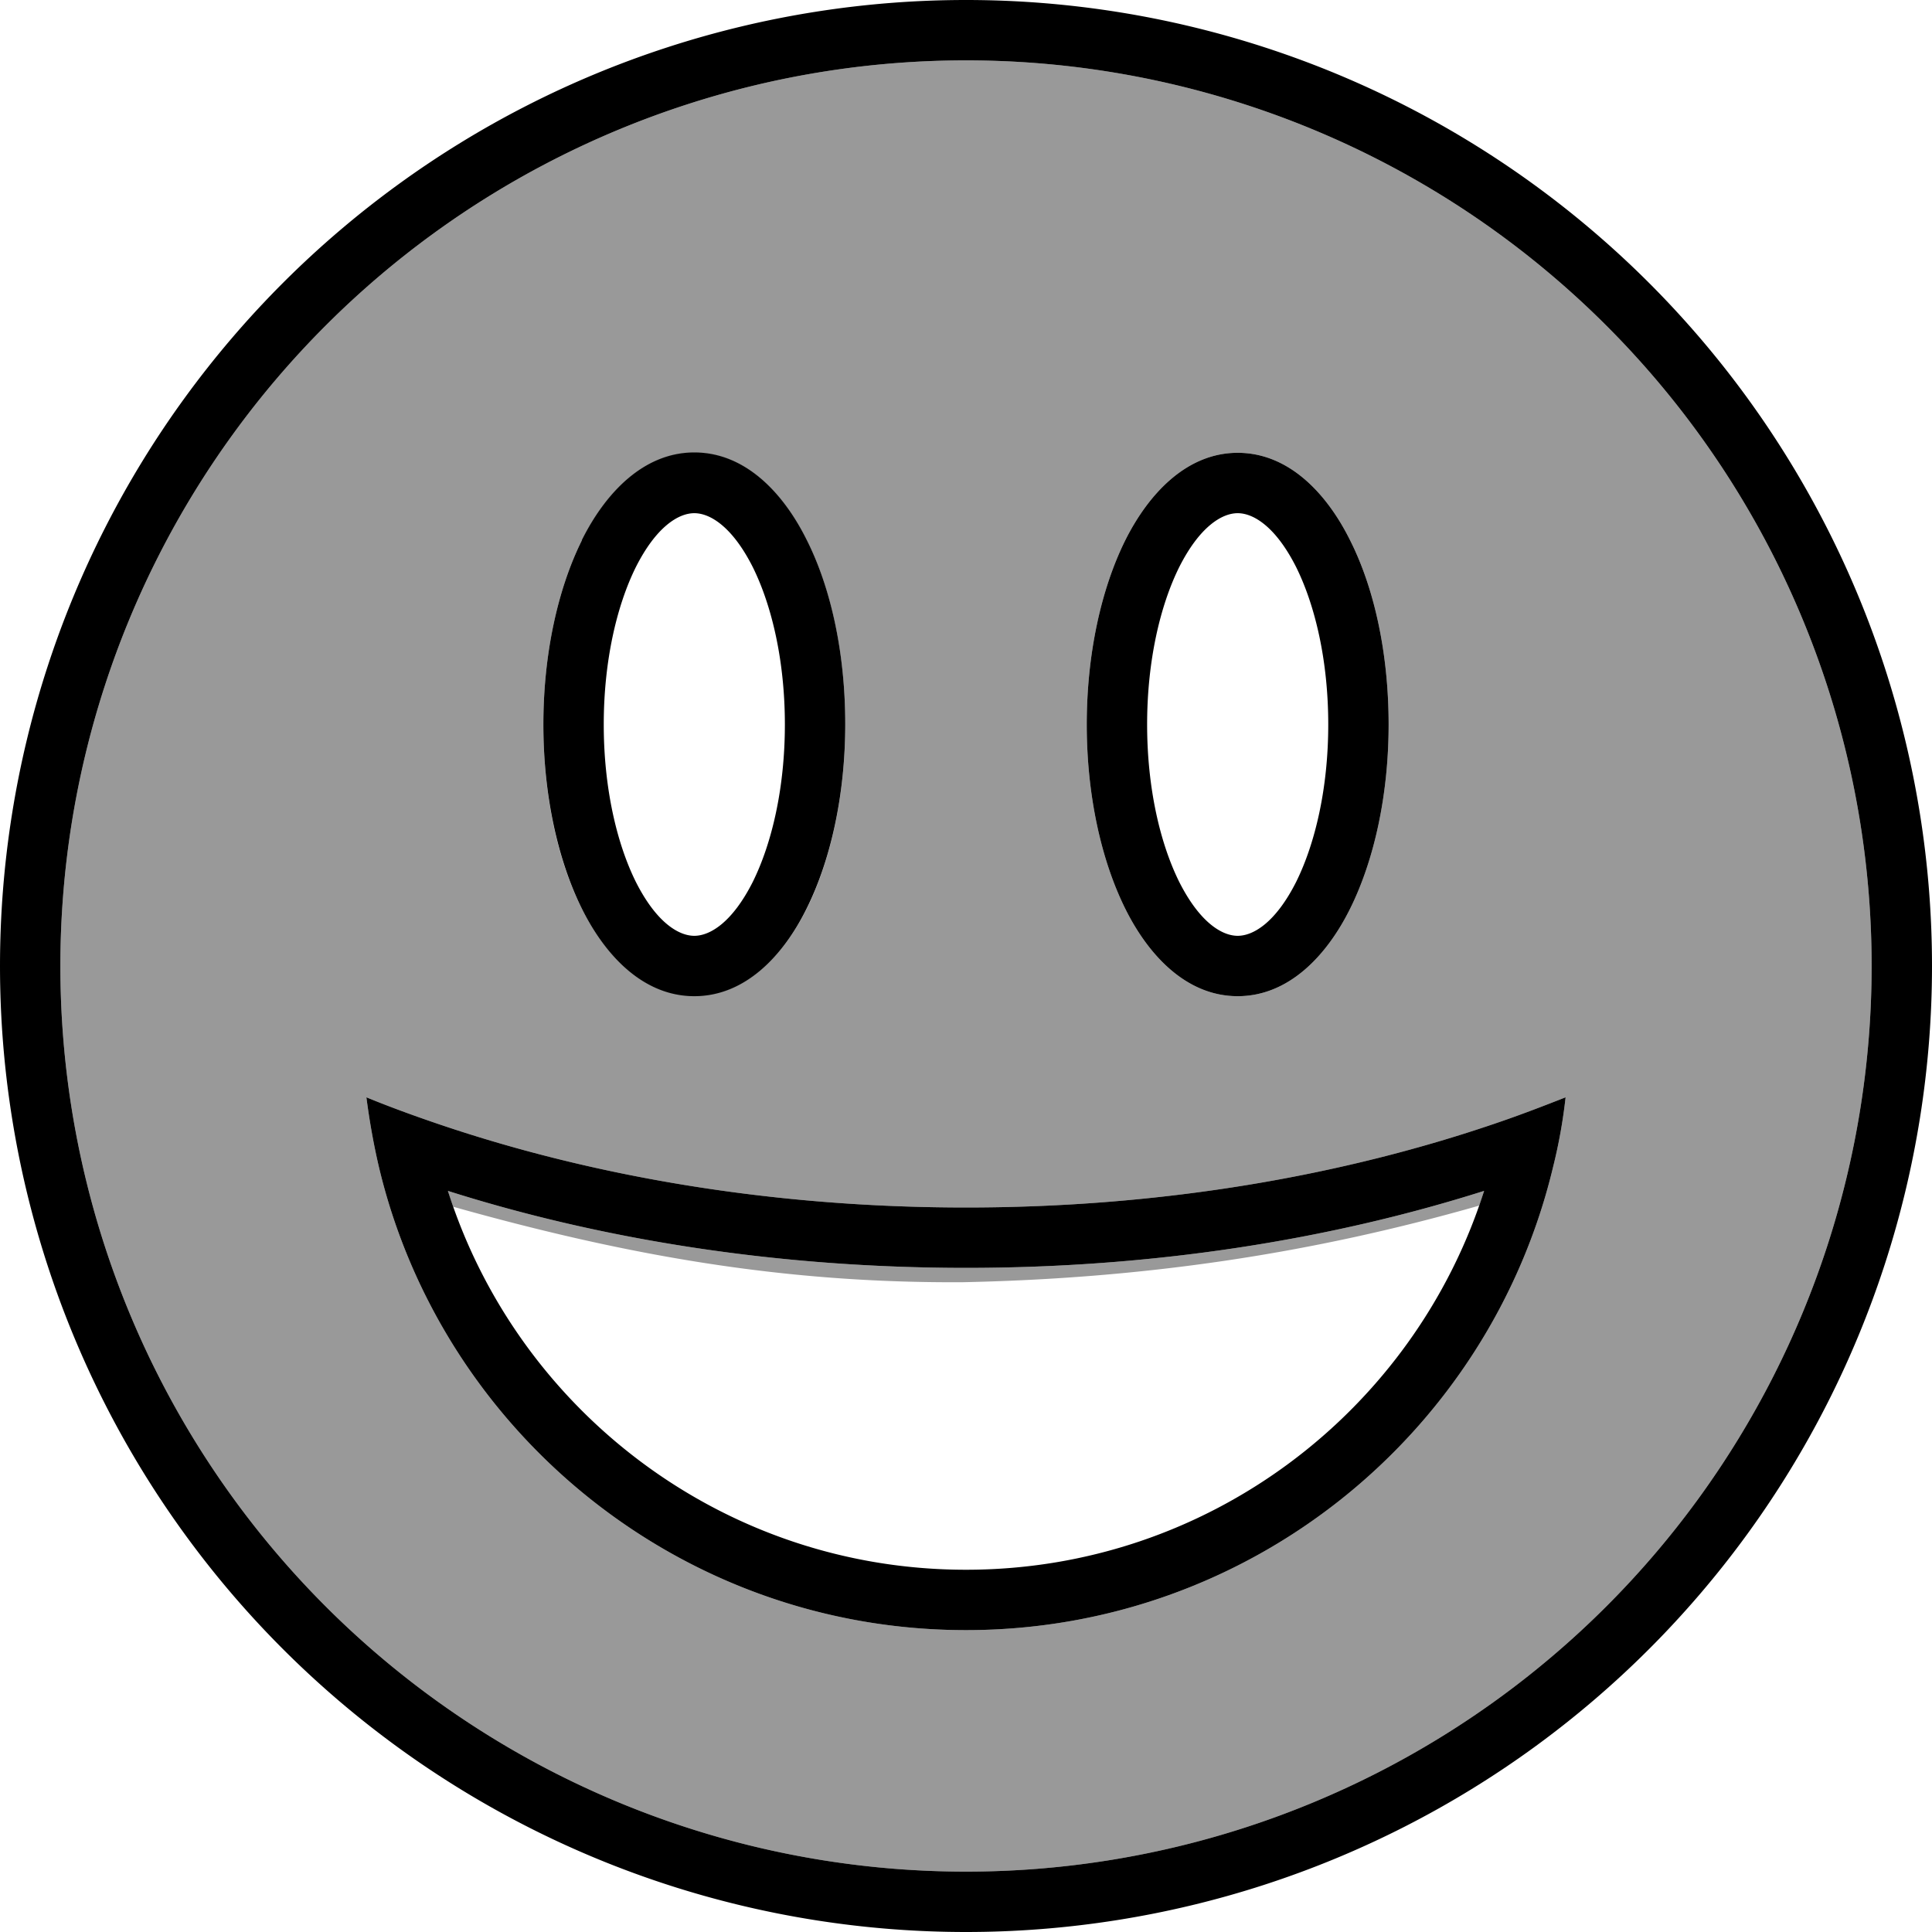 <svg xmlns="http://www.w3.org/2000/svg" viewBox="0 0 512 512"><!--! Font Awesome Pro 7.0.1 by @fontawesome - https://fontawesome.com License - https://fontawesome.com/license (Commercial License) Copyright 2025 Fonticons, Inc. --><path style="fill:currentColor;opacity:.4" d="M16 256a240 240 0 1 0 480 0 240 240 0 1 0 -480 0zm81.1 34.8c5.6 2.3 11.3 4.4 17.1 6.4 41.9 14.5 90.2 22.8 141.8 22.8s99.9-8.3 141.8-22.8c5.8-2 11.5-4.2 17.1-6.4-.7 6.3-1.8 12.4-3.3 18.4-16.8 70.4-80.1 122.8-155.6 122.8S117.1 379.6 100.4 309.2c-1.4-6-2.5-12.2-3.3-18.4zm21.6 24.8c.4 1.4 .9 2.8 1.4 4.2 45.9 12.9 87.4 20.3 135.1 20 47.8-1 91.7-7.4 136.8-20.3 .5-1.3 .9-2.6 1.3-3.9-41.3 13.1-88 20.4-137.3 20.4s-96-7.3-137.3-20.4zM144 192c0-18.6 3.8-35.9 10.2-48.8 6.2-12.4 16.3-23.2 29.8-23.2s23.6 10.7 29.8 23.2c6.5 12.9 10.2 30.2 10.2 48.8s-3.8 35.9-10.2 48.8c-6.2 12.4-16.3 23.2-29.8 23-13.5 .2-23.6-10.6-29.8-23-6.5-12.9-10.2-30.2-10.2-48.8zm144 0c0-18.6 3.8-35.9 10.2-48.8 6.2-12.4 16.3-23.2 29.8-23.2s23.6 10.7 29.8 23.2c6.5 12.9 10.2 30.2 10.2 48.8s-3.8 35.9-10.2 48.8C351.6 253.3 341.5 264 328 264s-23.6-10.7-29.8-23.2C291.8 227.9 288 210.6 288 192z"/><path style="fill:currentColor;opacity:1" d="M496 256a240 240 0 1 0 -480 0 240 240 0 1 0 480 0zM0 256a256 256 0 1 1 512 0 256 256 0 1 1 -512 0zm256 80c-49.3 0-96-7.3-137.3-20.4 18.5 58.2 73 100.4 137.3 100.4s118.8-42.2 137.3-100.4C352 328.7 305.3 336 256 336zm0-16c51.6 0 99.9-8.3 141.8-22.8 5.8-2 11.5-4.2 17.1-6.4-.7 6.3-1.8 12.4-3.3 18.4-16.8 70.4-80.1 122.8-155.6 122.8S117.1 379.6 100.4 309.2c-1.4-6-2.5-12.2-3.3-18.4 5.6 2.3 11.3 4.4 17.1 6.4 41.9 14.5 90.2 22.8 141.8 22.8zM168.5 150.3c-5.1 10.3-8.5 25-8.5 41.7s3.4 31.4 8.5 41.7c5.4 10.7 11.3 14.3 15.5 14.3s10.1-3.6 15.5-14.3c5.1-10.3 8.5-25 8.5-41.7s-3.4-31.4-8.5-41.7C194.1 139.6 188.2 136 184 136s-10.1 3.6-15.5 14.3zm-14.3-7.2c6.2-12.4 16.3-23.2 29.8-23.2s23.6 10.7 29.8 23.2c6.5 12.9 10.2 30.2 10.2 48.8s-3.8 35.9-10.2 48.8C207.6 253.3 197.5 264 184 264s-23.6-10.7-29.8-23.2C147.8 227.9 144 210.6 144 192s3.8-35.9 10.2-48.8zM304 192c0 16.7 3.4 31.4 8.5 41.7 5.4 10.7 11.3 14.3 15.5 14.3s10.1-3.6 15.5-14.3c5.1-10.3 8.5-25 8.5-41.7s-3.4-31.4-8.5-41.7C338.1 139.6 332.2 136 328 136s-10.1 3.6-15.5 14.3c-5.1 10.3-8.5 25-8.5 41.7zm24-72c13.5 0 23.6 10.7 29.8 23.2 6.5 12.9 10.2 30.2 10.2 48.8s-3.8 35.9-10.2 48.8C351.6 253.3 341.5 264 328 264s-23.6-10.7-29.8-23.2C291.8 227.9 288 210.6 288 192s3.8-35.9 10.2-48.8c6.2-12.4 16.3-23.2 29.8-23.2z"/></svg>
